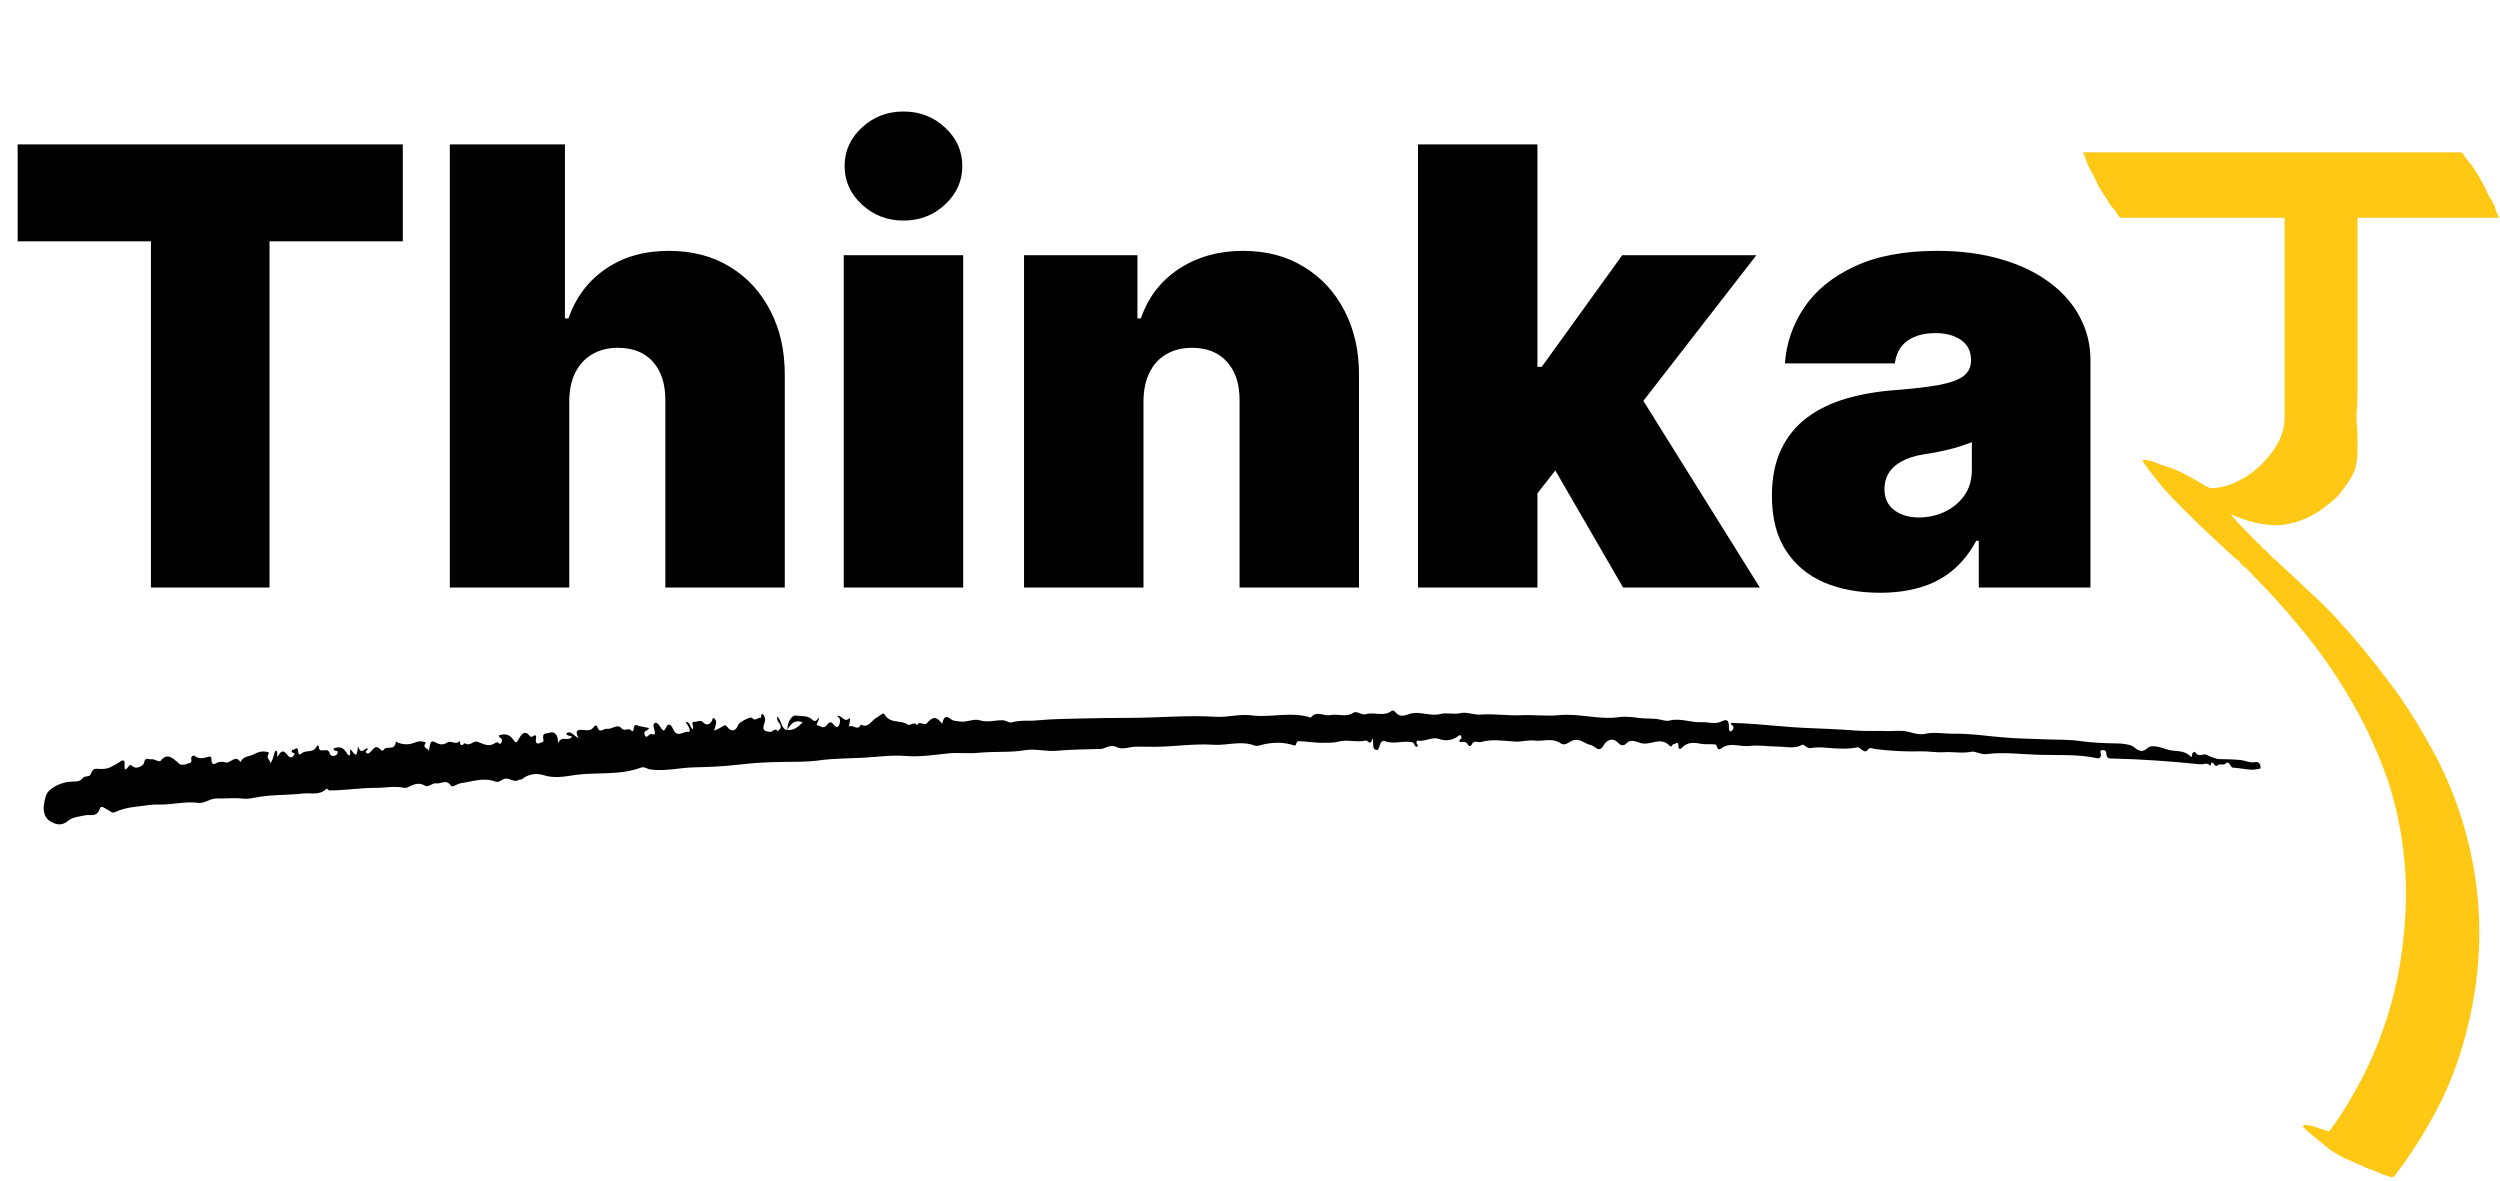 <svg width="434" height="205" viewBox="0 0 434 205" fill="none" xmlns="http://www.w3.org/2000/svg">
<path d="M3.062 41.897V25.068H69.927V41.897H46.787V102H26.202V41.897H3.062ZM98.823 69.544V102H78.088V25.068H98.072V55.27H98.673C99.975 51.589 102.141 48.721 105.171 46.668C108.202 44.589 111.845 43.55 116.103 43.55C120.185 43.55 123.728 44.477 126.733 46.33C129.764 48.183 132.105 50.737 133.758 53.993C135.436 57.248 136.262 60.98 136.237 65.187V102H115.502V69.544C115.527 66.689 114.813 64.448 113.36 62.82C111.933 61.193 109.892 60.379 107.237 60.379C105.56 60.379 104.082 60.754 102.805 61.506C101.553 62.232 100.576 63.284 99.875 64.661C99.199 66.013 98.848 67.641 98.823 69.544ZM146.473 102V44.301H167.209V102H146.473ZM156.841 38.291C154.036 38.291 151.632 37.364 149.629 35.511C147.625 33.658 146.624 31.429 146.624 28.825C146.624 26.22 147.625 23.991 149.629 22.138C151.632 20.285 154.036 19.358 156.841 19.358C159.671 19.358 162.075 20.285 164.054 22.138C166.057 23.991 167.059 26.22 167.059 28.825C167.059 31.429 166.057 33.658 164.054 35.511C162.075 37.364 159.671 38.291 156.841 38.291ZM198.509 69.544V102H177.774V44.301H197.458V55.27H198.059C199.311 51.614 201.515 48.746 204.67 46.668C207.85 44.589 211.557 43.55 215.789 43.55C219.871 43.55 223.414 44.489 226.42 46.367C229.45 48.22 231.791 50.775 233.444 54.03C235.122 57.286 235.948 61.005 235.923 65.187V102H215.188V69.544C215.213 66.689 214.487 64.448 213.009 62.82C211.557 61.193 209.528 60.379 206.924 60.379C205.221 60.379 203.731 60.754 202.454 61.506C201.201 62.232 200.237 63.284 199.561 64.661C198.885 66.013 198.534 67.641 198.509 69.544ZM264.792 88.327L264.942 63.684H267.646L281.62 44.301H304.91L281.47 74.503H275.61L264.792 88.327ZM246.16 102V25.068H266.895V102H246.16ZM281.771 102L268.548 79.161L282.071 64.436L305.511 102H281.771ZM326.388 102.902C322.706 102.902 319.451 102.301 316.621 101.098C313.816 99.871 311.612 98.018 310.01 95.539C308.407 93.06 307.606 89.904 307.606 86.073C307.606 82.917 308.144 80.225 309.221 77.996C310.298 75.743 311.8 73.902 313.728 72.475C315.657 71.047 317.898 69.958 320.452 69.206C323.032 68.455 325.812 67.967 328.792 67.741C332.022 67.491 334.614 67.19 336.568 66.84C338.546 66.464 339.973 65.951 340.85 65.3C341.726 64.624 342.165 63.734 342.165 62.633V62.482C342.165 60.98 341.589 59.828 340.437 59.026C339.285 58.225 337.807 57.824 336.004 57.824C334.026 57.824 332.41 58.263 331.158 59.139C329.931 59.991 329.192 61.305 328.942 63.083H309.859C310.11 59.577 311.224 56.347 313.203 53.392C315.206 50.412 318.124 48.033 321.955 46.255C325.787 44.452 330.57 43.55 336.305 43.55C340.437 43.55 344.143 44.038 347.424 45.015C350.704 45.967 353.497 47.306 355.801 49.034C358.104 50.737 359.857 52.741 361.06 55.045C362.287 57.324 362.9 59.803 362.9 62.482V102H343.517V93.886H343.066C341.914 96.04 340.512 97.78 338.859 99.108C337.231 100.435 335.366 101.399 333.262 102C331.183 102.601 328.892 102.902 326.388 102.902ZM333.149 89.829C334.727 89.829 336.204 89.504 337.582 88.853C338.984 88.201 340.124 87.262 341 86.035C341.877 84.808 342.315 83.318 342.315 81.565V76.757C341.764 76.982 341.175 77.195 340.549 77.395C339.948 77.596 339.297 77.784 338.596 77.959C337.92 78.134 337.194 78.297 336.417 78.447C335.666 78.597 334.877 78.735 334.051 78.86C332.448 79.111 331.133 79.524 330.107 80.1C329.105 80.651 328.354 81.34 327.853 82.166C327.377 82.967 327.139 83.869 327.139 84.871C327.139 86.473 327.702 87.701 328.829 88.552C329.956 89.403 331.396 89.829 333.149 89.829Z" fill="black"/>
<path d="M433.112 35.837C433.112 35.947 433.219 36.331 433.432 36.99C433.753 37.539 433.859 37.813 433.753 37.813H409.258V68.288C409.258 69.496 409.204 70.704 409.098 71.912C409.098 73.12 409.151 74.328 409.258 75.536C409.258 76.414 409.258 77.348 409.258 78.336C409.258 79.325 409.151 80.258 408.938 81.136C408.617 82.125 408.137 83.058 407.497 83.937C406.963 84.706 406.376 85.474 405.736 86.243C404.989 86.902 404.188 87.561 403.334 88.22C402.587 88.769 401.787 89.263 400.933 89.702C399.118 90.581 397.304 91.075 395.49 91.185C394.102 91.185 392.715 91.02 391.327 90.691C390.046 90.361 388.765 89.922 387.485 89.373H387.325C387.965 90.141 388.605 90.855 389.246 91.514C389.886 92.173 390.527 92.832 391.167 93.491L391.967 94.315C391.967 94.315 392.074 94.37 392.288 94.479C392.288 94.479 392.341 94.534 392.448 94.644V94.809C392.661 95.028 392.768 95.138 392.768 95.138C392.981 95.248 393.195 95.413 393.408 95.632C393.835 96.072 394.262 96.511 394.689 96.95C395.116 97.28 395.543 97.664 395.97 98.103C397.677 99.641 399.385 101.233 401.093 102.88C402.801 104.418 404.455 106.065 406.056 107.822C408.938 111.007 411.659 114.301 414.221 117.706C416.782 121 419.13 124.569 421.265 128.413C425.641 135.881 428.469 143.952 429.75 152.628C431.031 161.633 430.444 170.693 427.989 179.808C426.815 184.31 425.161 188.593 423.026 192.656C420.891 196.72 418.437 200.563 415.662 204.187C415.448 204.407 415.075 204.407 414.541 204.187C414.007 203.968 413.687 203.858 413.58 203.858C413.047 203.638 412.566 203.418 412.14 203.199C411.713 203.089 411.232 202.924 410.699 202.705C409.525 202.156 408.297 201.606 407.016 201.057C405.842 200.508 404.722 199.794 403.654 198.916C403.121 198.477 402.587 198.037 402.053 197.598C401.52 197.159 400.986 196.72 400.453 196.28C400.239 196.061 400.026 195.841 399.812 195.621C399.705 195.512 399.812 195.402 400.132 195.292C400.666 195.292 401.253 195.402 401.893 195.621L403.334 196.116C403.548 196.225 403.708 196.28 403.815 196.28C403.921 196.28 404.081 196.335 404.295 196.445C405.576 194.798 406.75 193.041 407.817 191.174C408.884 189.417 409.898 187.55 410.859 185.573C414.594 177.776 416.782 169.54 417.423 160.864C418.17 152.188 417.209 143.733 414.541 135.496C412.833 130.664 410.805 126.217 408.457 122.153C406.216 118.2 403.708 114.466 400.933 110.952C398.158 107.438 395.223 104.088 392.127 100.904L389.726 98.433H389.566C389.352 98.213 389.246 98.103 389.246 98.103C389.032 97.884 388.872 97.664 388.765 97.444C388.125 97.005 387.645 96.621 387.325 96.291L382.041 91.35C380.227 89.592 378.466 87.835 376.758 86.078C375.157 84.321 373.61 82.399 372.115 80.313C371.902 79.983 371.955 79.819 372.276 79.819C372.596 79.819 372.863 79.874 373.076 79.983C373.716 80.093 374.357 80.313 374.997 80.642C375.744 80.862 376.438 81.082 377.078 81.301C378.679 81.96 380.28 82.784 381.881 83.772C382.095 83.882 382.362 84.047 382.682 84.266C383.002 84.376 383.322 84.541 383.642 84.76C384.923 84.76 386.257 84.486 387.645 83.937C390.953 82.509 393.568 80.148 395.49 76.854C396.237 75.426 396.61 73.888 396.61 72.241V37.813H368.273C368.06 37.813 367.846 37.649 367.633 37.319C367.419 36.88 367.206 36.55 366.992 36.331C366.459 35.782 366.032 35.178 365.712 34.519C365.285 33.86 364.858 33.201 364.431 32.542C364.111 31.883 363.79 31.224 363.47 30.565C363.043 29.797 362.67 29.083 362.35 28.424C362.35 28.314 362.243 27.985 362.029 27.436C361.709 26.777 361.602 26.447 361.709 26.447H427.189C427.402 26.447 427.616 26.667 427.829 27.106C428.042 27.436 428.256 27.71 428.469 27.93C429.323 28.918 430.177 30.236 431.031 31.883C431.351 32.432 431.671 33.091 431.992 33.86C432.418 34.519 432.792 35.178 433.112 35.837Z" fill="#FFC815"/>
<path d="M30.88 132.371C29.911 131.542 29.004 130.655 27.896 132.067C27.631 132.404 26.85 131.7 26.266 131.812C25.799 131.901 25.21 131.256 24.98 132.522C24.934 132.772 23.79 133.7 23.023 133.018C22.762 132.786 22.558 132.722 22.398 132.942C21.911 133.609 21.564 134.048 21.625 132.53C21.648 131.953 21.317 131.915 21.031 132.118C20.509 132.489 19.968 132.779 19.416 133.067C18.653 133.467 18.311 133.482 17.43 133.494C16.909 133.501 16.136 133.182 15.802 134.264C15.541 135.108 14.785 134.476 14.288 135.156C13.782 135.849 12.739 135.612 11.918 135.729C10.722 135.9 9.564 136.338 8.536 137.265C7.906 137.835 7.779 138.84 7.637 139.643C7.441 140.748 7.745 141.971 8.649 142.533C9.686 143.177 10.718 143.422 11.758 142.539C12.671 141.764 13.77 141.79 14.808 141.533C15.678 141.317 16.792 142.018 17.371 140.3C17.566 139.722 18.379 140.439 18.825 140.668C19.221 140.87 19.455 141.215 19.963 140.983C21.125 140.45 22.411 140.165 23.578 140.046C24.865 139.914 26.177 139.63 27.485 139.671C29.818 139.743 32.104 139.065 34.463 139.379C35.497 139.517 36.499 138.588 37.605 138.616C39.113 138.654 40.624 138.464 42.125 138.638C42.81 138.718 43.443 138.634 44.085 138.5C46.92 137.907 49.807 138.079 52.654 137.753C53.978 137.602 55.442 138.139 56.651 136.939C56.799 136.793 56.944 137.211 57.211 137.213C59.887 137.237 62.541 136.75 65.197 136.773C66.836 136.786 68.474 136.408 70.12 136.753C70.365 136.804 70.57 136.779 70.806 136.664C71.756 136.198 72.677 135.741 73.763 136.385C74.397 136.761 75.096 135.866 75.713 135.988C76.554 136.154 77.45 135.136 78.307 136.441C78.508 136.746 79.434 136.039 80.041 135.954C82.013 135.679 83.972 134.914 85.985 135.675C86.713 135.95 87.184 135.165 87.852 135.161C88.614 135.155 89.353 135.879 90.12 135.371C90.255 135.281 90.464 135.381 90.588 135.279C91.736 134.341 93.181 134.19 94.287 134.548C96.124 135.143 97.882 134.834 99.582 134.577C103.474 133.989 107.473 134.667 111.279 133.256C111.879 133.033 112.365 133.508 112.89 133.58C115.448 133.931 117.94 133.277 120.46 133.214C122.972 133.153 125.506 133.066 128.021 132.765C130.636 132.452 133.267 132.293 135.912 132.268C137.991 132.248 140.106 132.288 142.152 132.008C144.685 131.66 147.242 131.673 149.765 131.545C152.226 131.421 154.695 131.036 157.199 131.236C159.689 131.436 162.187 131.044 164.678 130.785C166.364 130.611 168.149 130.862 169.851 130.688C172.562 130.411 175.293 130.685 178 130.228C179.769 129.929 181.601 130.507 183.417 130.335C185.962 130.093 188.527 130.106 191.083 130.011C191.123 130.01 191.165 130.026 191.204 130.018C192.085 129.842 192.808 129.158 193.898 129.715C194.88 130.217 196.112 129.628 197.236 129.617C198.338 129.606 199.449 129.654 200.546 129.644C203.926 129.613 207.301 129.069 210.673 129.291C213.053 129.448 215.403 128.524 217.797 129.426C218.325 129.624 218.948 129.298 219.523 129.184C221.24 128.846 222.958 128.816 224.676 129.421C225.135 129.582 224.89 128.642 225.485 128.663C226.992 128.714 228.5 129.01 230 128.947C230.762 128.915 231.564 128.971 232.282 128.765C233.877 128.307 235.494 128.932 237.071 128.566C237.485 128.47 238.001 129.7 238.237 128.109C238.547 128.983 238.156 129.877 238.778 130.151C239.398 130.423 239.431 129.579 239.638 129.095C239.797 128.723 240.056 128.548 240.352 128.659C241.868 129.231 243.372 128.611 244.889 128.805C245.291 128.857 245.431 128.936 245.587 129.383C245.639 129.532 245.915 129.699 246.002 129.637C246.318 129.41 245.956 129.237 245.913 129.034C245.848 128.731 245.98 128.549 246.126 128.573C247.362 128.779 248.614 127.89 249.712 128.258C251.075 128.717 252.152 128.546 253.268 127.685C253.415 127.571 253.601 127.621 253.688 127.851C253.877 128.352 253.245 128.264 253.374 128.806C253.883 128.866 254.482 128.539 254.894 129.359C255.032 129.632 255.374 129.503 255.44 129.346C255.866 128.336 256.536 128.979 257.078 128.821C259.083 128.239 261.064 128.634 263.074 128.745C264.135 128.804 265.283 128.429 266.369 128.562C267.892 128.748 269.426 128.009 270.955 129.054C271.749 129.597 272.504 128.627 273.303 128.463C274.372 128.245 275.211 129.163 276.186 129.347C276.936 129.489 277.571 130.908 278.444 129.303C278.828 128.596 279.917 127.859 280.916 128.974C281.216 129.308 281.814 129.622 282.301 129.089C283.138 128.174 284.117 128.835 284.968 129.032C286.6 129.409 288.264 127.813 289.832 129.456C290.242 129.886 290.279 129.183 290.521 129.2C290.84 129.221 291.384 128.41 291.389 129.697C291.39 129.975 291.683 130.122 291.873 129.909C292.965 128.684 294.194 128.915 295.51 129.155C296.041 129.251 296.641 129.143 297.227 129.213C297.596 129.257 297.921 129.026 298.084 129.694C298.197 130.159 298.557 130.122 298.69 130.012C300.264 128.711 302.022 129.698 303.679 129.498C305.311 129.301 306.984 129.602 308.636 129.61C310.065 129.617 311.519 130.065 312.923 129.274C313.089 129.181 313.764 129.974 314.267 129.878C315.701 129.602 317.174 129.85 318.59 129.916C319.916 129.979 321.196 130.017 322.492 129.723C322.685 129.679 322.934 129.975 323.15 130.133C323.491 130.382 323.925 130.614 324.173 130.25C324.625 129.585 325.028 129.973 325.544 130.036C328.155 130.354 330.763 130.513 333.389 130.431C334.717 130.39 336.12 130.67 337.495 130.584C339.076 130.486 340.655 130.822 342.261 130.5C342.921 130.367 343.917 131.026 344.757 130.918C347.778 130.527 350.827 130.929 353.846 131.031C357.231 131.145 360.64 130.878 364.032 131.623C364.316 131.685 364.717 131.63 364.723 131.057C364.727 130.723 364.394 130.286 364.91 130.235C365.23 130.204 365.621 130.194 365.662 130.805C365.725 131.748 366.208 131.668 366.635 131.677C371.745 131.793 376.852 132.154 381.959 132.684C382.552 132.746 383.17 132.261 383.726 132.965C384.016 131.466 384.462 133.33 384.863 132.919C385.286 132.487 385.971 132.922 386.341 132.579C387.078 131.898 387.119 133.24 387.612 133.262C388.673 133.31 389.734 133.551 390.795 133.62C391.345 133.656 391.895 133.493 392.445 133.421L392.42 133.467C392.511 132.508 392.014 132.199 391.531 132.304C390.637 132.498 389.807 132.028 388.948 131.942C387.739 131.821 386.523 131.796 385.321 131.781C384.736 131.774 383.823 131.413 383.091 131.043C382.444 130.717 381.682 131.594 381.082 130.553C381.016 130.439 380.618 130.577 380.543 130.989C380.511 131.162 380.521 131.558 380.321 131.351C379.101 130.087 377.654 130.548 376.327 130.137C375.147 129.771 373.565 129.157 372.77 129.888C371.435 131.116 370.754 129.618 369.784 129.355C369.043 129.153 368.278 129.068 367.526 129.059C365.322 129.031 363.124 128.936 360.917 128.623C359.128 128.369 357.324 128.436 355.526 128.364C353.201 128.27 350.875 128.235 348.55 128.075C345.421 127.86 342.285 127.324 339.168 127.372C337.489 127.398 335.8 127.021 334.106 127.405C333.089 127.635 331.965 127.167 330.893 126.964C329.866 126.769 328.844 126.943 327.822 126.911C325.993 126.854 324.14 126.959 322.33 126.835C320.689 126.722 319.055 126.597 317.406 126.539C314.588 126.44 311.757 126.315 308.947 126.059C306.158 125.804 303.367 125.558 300.533 125.497C300.392 125.887 300.813 125.865 300.881 126.085C301.013 126.515 300.776 126.852 300.5 126.931C300.187 127.021 300.132 126.709 300.141 126.301C300.171 124.888 299.695 124.822 298.866 125.236C297.737 125.799 296.514 125.317 295.334 125.373C293.507 125.459 291.686 124.607 289.822 125.091C289.159 125.263 288.362 124.895 287.621 124.816C286.616 124.71 285.601 124.777 284.591 124.644C283.436 124.491 282.195 124.328 281.064 124.492C277.609 124.994 274.156 123.813 270.74 124.148C268.502 124.367 266.273 124.058 264.042 124.164C261.727 124.274 259.374 123.872 257.047 124.05C255.854 124.142 254.608 123.542 253.546 123.796C252.353 124.081 251.194 123.654 250.063 123.948C248.253 124.42 246.406 123.351 244.631 123.96C243.753 124.262 242.977 124.556 242.197 123.586C242.063 123.419 241.756 123.276 241.638 123.371C240.21 124.521 238.583 123.522 237.103 123.99C236.343 124.229 235.612 123.299 234.89 123.761C233.612 124.58 232.238 123.861 230.936 124.143C229.817 124.385 228.574 123.263 227.559 124.575C224.108 123.469 220.672 124.63 217.24 124.186C215.14 123.914 213.132 124.56 211.062 124.433C206.107 124.129 201.175 124.61 196.231 124.621C193.48 124.627 190.72 124.656 187.975 124.725C185.321 124.792 182.65 124.799 179.993 125.063C178.57 125.204 177.113 124.969 175.685 125.397C175.183 125.547 174.668 125.056 174.084 125.037C172.76 124.995 171.473 125.475 170.1 125.046C169.018 124.708 167.879 125.427 166.707 125.256C166.149 125.175 165.5 125.2 165.08 124.848C164.203 124.111 163.808 124.476 163.57 125.656C162.6 124.328 161.918 124.349 160.923 125.536C160.443 126.107 159.679 124.997 159.208 125.899C158.647 125.125 158.014 126.115 157.54 125.777C156.264 124.865 154.639 125.784 153.513 123.975C153.29 123.615 152.666 124.337 152.226 124.555C151.315 125.009 150.679 126.547 149.457 125.772C148.892 127.044 148.04 125.624 147.322 126.166C147.568 125.598 147.627 124.499 147.447 124.687C146.562 125.611 146.045 123.942 145.282 124.325C145.967 124.623 145.931 125.32 145.657 125.89C145.342 126.544 144.924 126.064 144.636 125.697C144.013 124.906 143.678 125.856 143.312 126.109C142.781 126.477 142.332 125.982 141.903 125.911C141.531 125.849 142.183 125.224 142.178 124.547C141.809 124.949 141.55 125.465 141.012 124.939C140.205 124.148 139.159 124.387 138.261 124.22C137.482 124.075 136.709 125.236 136.68 126.703C137.311 125.53 138.079 124.883 139.356 125.39C138.457 126.314 137.661 126.858 136.68 126.696C135.641 126.779 135.711 124.96 134.9 124.389C134.838 125.261 135.296 125.417 135.465 125.848C135.769 126.624 135.118 126.563 135.096 126.994C134.578 126.152 134.144 127.152 133.633 127.057C132.876 126.916 132.175 126.964 132.724 125.47C132.894 125.008 132.843 124.454 132.536 124.114C131.99 123.509 132.245 124.672 132.018 124.616C131.531 124.496 131.104 125.328 130.568 124.627C130.326 124.311 128.286 125.4 128.153 125.819C127.79 126.961 126.867 127.128 126.233 126.162C125.994 125.799 125.787 125.862 125.495 126.07C125.06 126.379 124.573 126.555 123.961 126.861C124.125 126.269 124.274 125.914 124.315 125.532C124.351 125.203 124.227 124.875 123.969 124.711C123.647 124.505 123.685 124.965 123.592 125.13C123.196 125.831 122.572 125.946 122.172 125.491C121.585 124.824 121.085 125.351 120.566 125.315C119.729 125.258 120.618 126.193 120.227 126.598C119.833 126.269 119.75 125.192 119.032 125.341C119.25 125.702 119.469 126.019 119.649 126.375C119.775 126.625 119.733 127.118 119.575 127.069C118.663 126.789 117.618 128.342 116.798 126.473C116.553 125.915 116.044 125.297 115.56 126.416C115.17 127.316 114.778 126.355 114.533 126.031C114.234 125.633 113.918 125.298 113.604 125.557C113.293 125.813 113.544 126.367 113.617 126.786C113.751 127.559 113.755 127.558 113.03 127.435C112.996 127.43 112.959 127.416 112.928 127.428C112.568 127.562 112.132 128.435 111.873 127.406C111.709 126.755 112.503 126.946 112.667 126.383C112.134 126.276 111.607 126.161 111.078 126.068C110.639 125.991 110.048 125.424 109.99 126.659C109.977 126.935 109.734 127.002 109.622 126.854C109.109 126.174 108.511 127.116 107.893 126.423C107.136 125.573 106.23 126.672 105.352 126.518C104.773 126.415 104.064 127.541 103.64 126.027C103.621 125.959 103.265 125.924 103.2 126.032C102.569 127.08 101.717 126.716 100.902 126.705C100.315 126.696 99.71 126.824 100.457 128.145C99.605 127.764 99.074 126.677 98.286 127.352C98.513 127.854 98.944 127.627 99.292 127.897C98.61 128.872 97.466 127.509 96.88 129.074C96.903 127.449 96.241 126.882 95.299 127.233C94.767 127.432 94.049 127.067 94.347 128.515C94.424 128.889 93.786 128.917 93.485 129.064C93.249 129.179 92.93 128.889 93.036 128.337C93.165 127.661 92.995 127.49 92.559 127.795C92.366 127.93 92.154 127.978 91.993 127.774C91.093 126.639 90.51 127.463 90.015 128.352C89.653 129.001 89.537 129.049 89.067 128.36C88.409 127.392 87.484 127.334 86.564 127.69C86.668 128.159 87.342 128.067 87.087 128.806C86.847 129.504 86.552 128.831 86.288 128.862C86.136 128.881 85.983 128.964 85.844 129.057C84.853 129.716 83.883 129.14 82.924 128.777C82.175 128.494 81.599 129.643 80.754 129.037C80.571 128.906 79.933 130.091 79.801 128.614C79.15 129.465 78.325 128.434 77.618 128.906C77.041 129.292 76.451 129.329 75.769 128.963C74.803 128.446 74.708 128.62 74.445 130.41C74.302 129.685 73.221 130.07 73.919 128.882C73.299 128.627 72.701 128.628 72.08 128.885C71.125 129.28 70.136 129.328 69.143 128.942C68.998 128.886 68.86 128.792 68.718 128.715C68.52 130.531 67.18 129.317 66.612 130.158C66.494 130.333 66.326 130.376 66.177 130.226C65.454 129.495 65.188 129.491 64.432 130.411C64.163 130.737 63.844 130.954 63.584 130.7C63.245 130.369 64.027 130.296 63.76 129.849C62.624 130.607 62.624 130.607 62.143 129.58C62.018 130.416 62.067 131.741 61.136 130.431C60.828 129.998 60.696 129.949 60.789 130.748C60.86 131.347 60.395 131.115 60.246 130.828C59.608 129.606 58.803 129.565 57.901 129.949C57.871 130.656 58.917 130.025 58.557 130.841C58.33 131.355 57.42 131.34 57.293 130.919C56.983 129.885 56.502 130.341 56.065 130.257C55.811 130.208 55.442 130.406 55.375 129.83C55.33 129.444 55.136 129.273 55.016 129.517C54.355 130.87 53.129 130.073 52.308 130.825C52.023 131.086 51.817 131.097 51.731 130.26C51.646 129.425 51.042 130.383 50.697 130.158C50.383 130.958 51.38 130.491 51.074 131.025C50.885 131.354 50.528 131.719 50.068 131.259C49.554 130.743 49.161 129.84 48.35 131.082C47.744 132.011 48.529 130.163 47.812 130.357C47.484 130.899 47.471 131.875 46.907 132.528C47.038 131.894 46.134 131.785 46.603 130.911C46.813 130.519 46.432 130.554 46.28 130.519C45.515 130.345 44.752 130.555 44.094 130.928C43.311 131.371 42.3 131.158 41.746 132.295C40.825 130.89 40.028 132.605 39.165 132.354C38.586 132.185 38.051 132.183 37.516 132.499C37.027 132.787 36.696 132.663 36.706 131.78C36.712 131.25 36.371 131.337 36.206 131.377C35.376 131.583 34.569 131.869 33.735 131.196C33.553 131.048 33.139 131.417 33.184 131.633C33.438 132.844 32.61 132.306 32.363 132.674C31.857 132.728 31.338 132.939 30.88 132.371Z" fill="black"/>
</svg>
